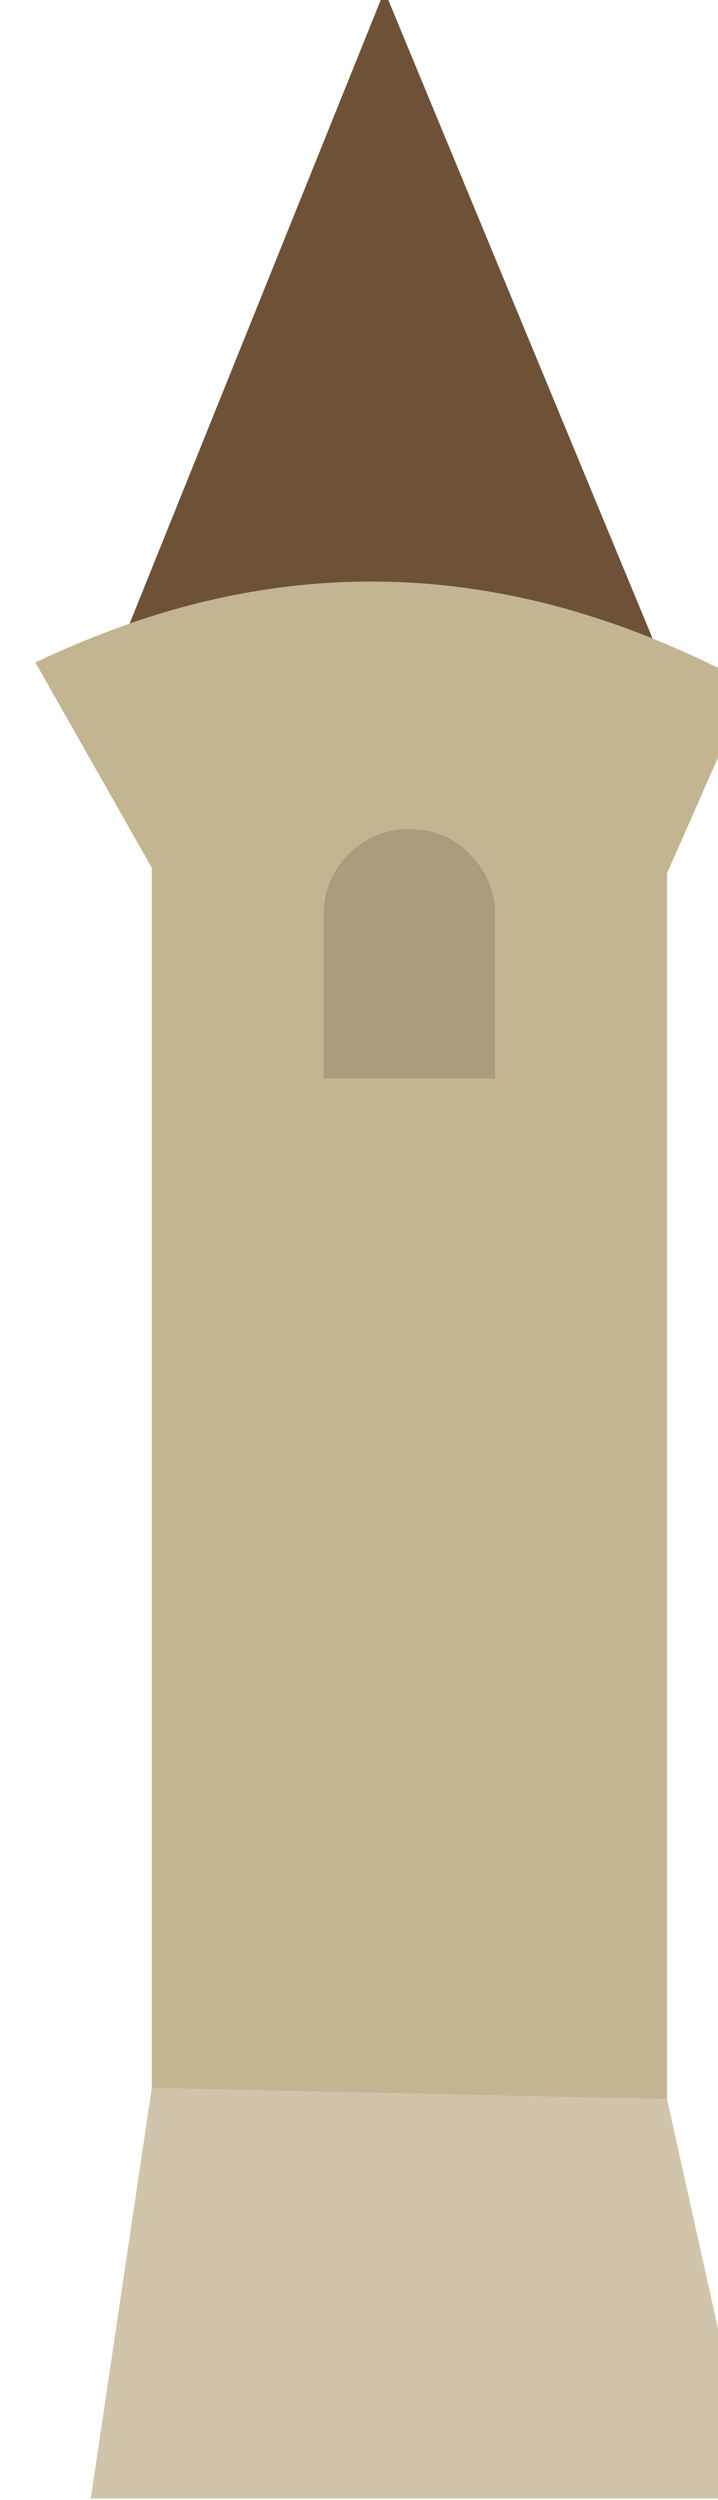 <?xml version="1.0" encoding="UTF-8" standalone="no"?>
<!-- Created with Inkscape (http://www.inkscape.org/) -->

<svg
   xmlns:dc="http://purl.org/dc/elements/1.1/"
   xmlns:cc="http://creativecommons.org/ns#"
   xmlns:rdf="http://www.w3.org/1999/02/22-rdf-syntax-ns#"
   xmlns:svg="http://www.w3.org/2000/svg"
   xmlns="http://www.w3.org/2000/svg"
   xmlns:sodipodi="http://sodipodi.sourceforge.net/DTD/sodipodi-0.dtd"
   xmlns:inkscape="http://www.inkscape.org/namespaces/inkscape"
   width="4.55mm"
   height="15.824mm"
   viewBox="0 0 4.55 15.824"
   version="1.1"
   id="svg4971"
   inkscape:version="0.92.4 (unknown)"
   sodipodi:docname="drawing17.svg">
  <defs
     id="defs4965" />
  <sodipodi:namedview
     id="base"
     pagecolor="#ffffff"
     bordercolor="#666666"
     borderopacity="1.0"
     inkscape:pageopacity="0.0"
     inkscape:pageshadow="2"
     inkscape:zoom="1.4"
     inkscape:cx="-19.784776"
     inkscape:cy="110.08095"
     inkscape:document-units="mm"
     inkscape:current-layer="layer1"
     showgrid="false"
     inkscape:window-width="927"
     inkscape:window-height="1025"
     inkscape:window-x="67"
     inkscape:window-y="27"
     inkscape:window-maximized="0" />
  <g
     inkscape:label="Layer 1"
     inkscape:groupmode="layer"
     id="layer1"
     transform="translate(-119.956,-160.854)">
    <g
       transform="matrix(0.265,0,0,0.265,33.331,159.564)"
       id="g2016">
      <g
         transform="matrix(0.265,0,0,0.265,119.019,151.43)"
         id="use2014">
        <path
           style="fill:#d0c4aa;stroke:none"
           inkscape:connector-curvature="0"
           d="m 852.6,-327.85 -8,-36 -46.5,-1 -5.5,37 z"
           id="path6226" />
        <path
           style="fill:#6d5238;stroke:none"
           inkscape:connector-curvature="0"
           d="m 843.3,-495.5 -24.2,-58.4 -23,57.05 q 23.6,-8.2 47.2,1.35 z"
           id="path6228" />
        <path
           style="fill:#c4b592;stroke:none"
           inkscape:connector-curvature="0"
           d="m 787.6,-493.35 10.5,18.5 v 110 l 46.5,1 v -110.5 l 7.5,-17 q -4.4,-2.4 -8.8,-4.15 -23.6,-9.55 -47.2,-1.35 -3.3,1.15 -6.65,2.65 -0.9,0.4 -1.85,0.85 m 33.75,15 q 3.2,0 5.45,2.25 2.3,2.3 2.3,5.5 v 14.75 h -15.5 v -14.75 q 0,-3.2 2.25,-5.5 2.3,-2.25 5.5,-2.25 z"
           id="path6230" />
        <path
           style="fill:#aa9d7e;stroke:none"
           inkscape:connector-curvature="0"
           d="m 826.8,-476.1 q -2.25,-2.25 -5.45,-2.25 -3.2,0 -5.5,2.25 -2.25,2.3 -2.25,5.5 v 14.75 h 15.5 v -14.75 q 0,-3.2 -2.3,-5.5 z"
           id="path6232" />
      </g>
    </g>
  </g>
</svg>
